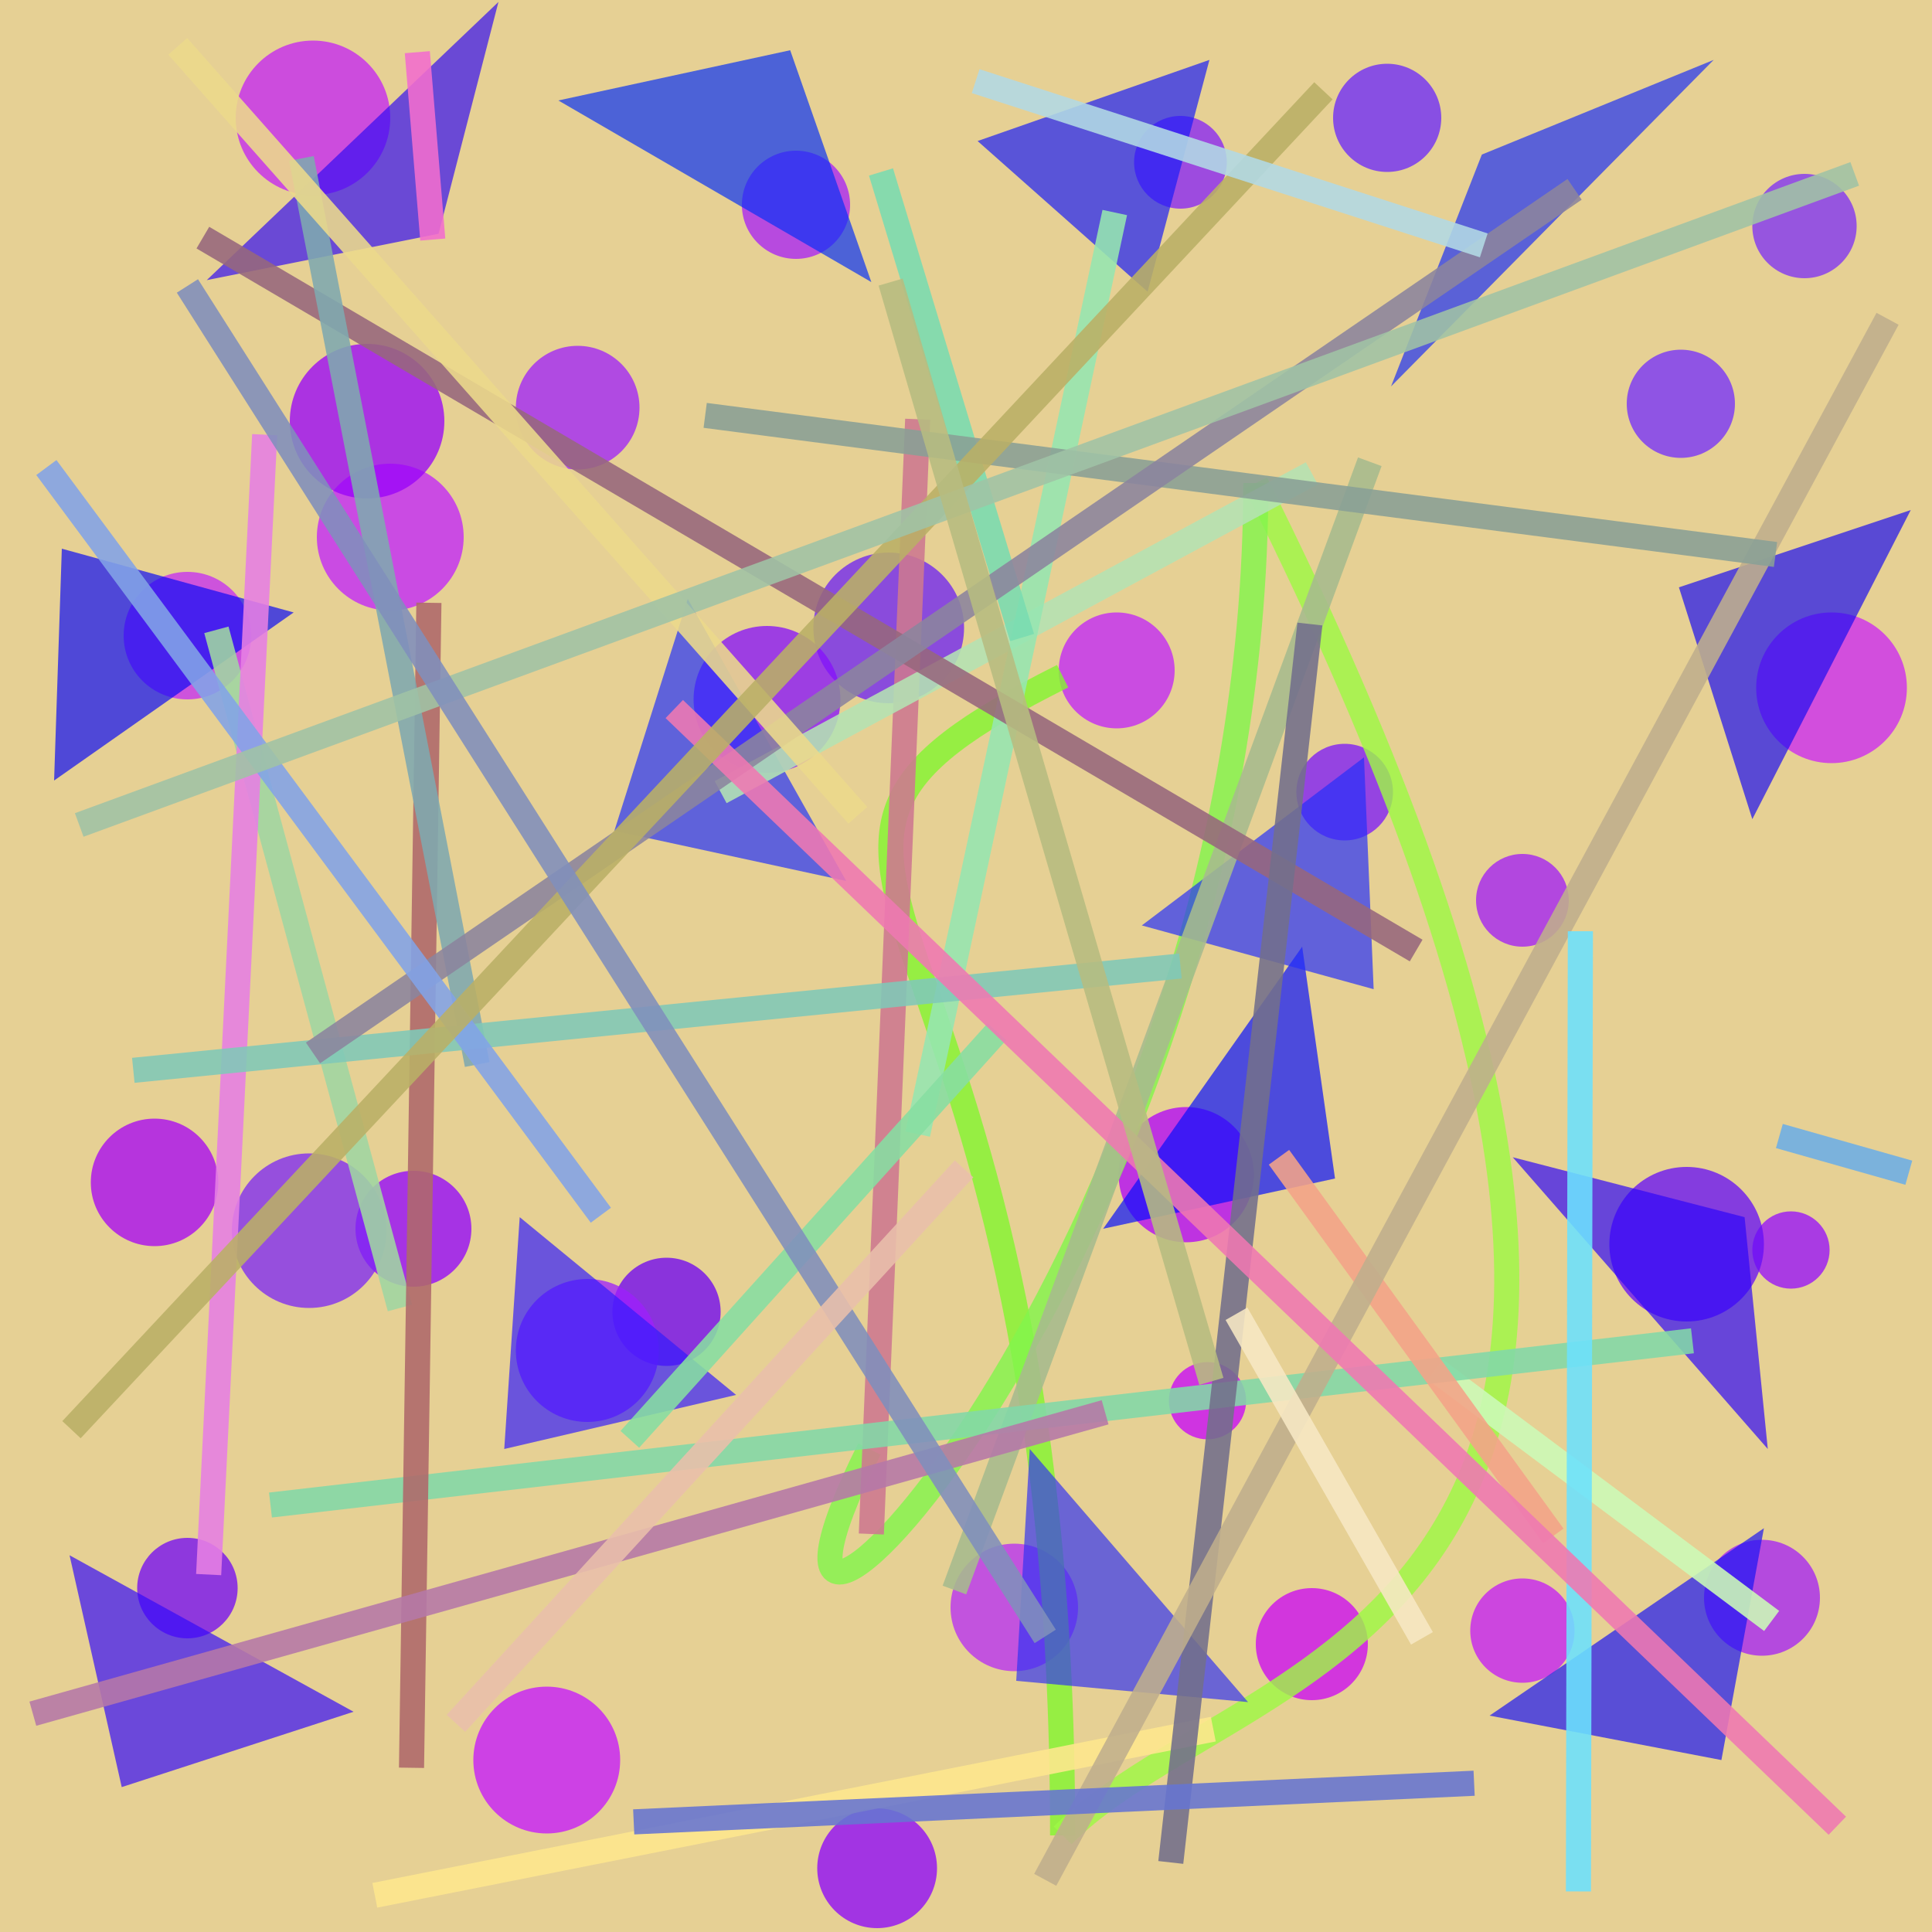<?xml version="1.0" encoding="UTF-8"?>
<svg xmlns="http://www.w3.org/2000/svg" xmlns:xlink="http://www.w3.org/1999/xlink" width="500pt" height="500pt" viewBox="0 0 500 500" version="1.1">
<rect x="0" y="0" width="500" height="500" fill="#333333" stroke="none"/>
<defs>
<clipPath id="clip1">
  <rect x="0" y="0" width="500" height="500"/>
</clipPath>
<g id="surface94" clip-path="url(#clip1)">
<rect x="0" y="0" width="500" height="500" style="fill:rgb(90.1%,81.3%,58.1%);fill-opacity:1;stroke:none;"/>
<path style=" stroke:none;fill-rule:nonzero;fill:rgb(77%,13.4%,96%);fill-opacity:0.76;" d="M 101 30.5 C 101 41.547 92.047 50.5 81 50.5 C 69.953 50.5 61 41.547 61 30.5 C 61 19.453 69.953 10.5 81 10.5 C 92.047 10.5 101 19.453 101 30.5 C 101 41.547 92.047 50.5 81 50.5 C 69.953 50.5 61 41.547 61 30.5 C 61 19.453 69.953 10.5 81 10.5 C 92.047 10.5 101 19.453 101 30.5 "/>
<path style=" stroke:none;fill-rule:nonzero;fill:rgb(66.1%,12.7%,96.9%);fill-opacity:0.76;" d="M 220 53 C 220 60.73 213.73 67 206 67 C 198.27 67 192 60.73 192 53 C 192 45.27 198.27 39 206 39 C 213.73 39 220 45.27 220 53 C 220 60.73 213.73 67 206 67 C 198.27 67 192 60.73 192 53 C 192 45.27 198.27 39 206 39 C 213.73 39 220 45.27 220 53 "/>
<path style=" stroke:none;fill-rule:nonzero;fill:rgb(52.9%,13.1%,97.1%);fill-opacity:0.76;" d="M 317.5 42 C 317.5 48.629 312.129 54 305.5 54 C 298.871 54 293.5 48.629 293.5 42 C 293.5 35.371 298.871 30 305.5 30 C 312.129 30 317.5 35.371 317.5 42 C 317.5 48.629 312.129 54 305.5 54 C 298.871 54 293.5 48.629 293.5 42 C 293.5 35.371 298.871 30 305.5 30 C 312.129 30 317.5 35.371 317.5 42 "/>
<path style=" stroke:none;fill-rule:nonzero;fill:rgb(49.1%,18.2%,96.8%);fill-opacity:0.76;" d="M 480.5 58.5 C 480.5 65.957 474.457 72 467 72 C 459.543 72 453.5 65.957 453.5 58.5 C 453.5 51.043 459.543 45 467 45 C 474.457 45 480.5 51.043 480.5 58.5 C 480.5 65.957 474.457 72 467 72 C 459.543 72 453.5 65.957 453.5 58.5 C 453.5 51.043 459.543 45 467 45 C 474.457 45 480.5 51.043 480.5 58.5 "/>
<path style=" stroke:none;fill-rule:nonzero;fill:rgb(79.7%,14.5%,95.7%);fill-opacity:0.76;" d="M 493.5 178 C 493.5 188.77 484.77 197.5 474 197.5 C 463.23 197.5 454.5 188.77 454.5 178 C 454.5 167.23 463.23 158.5 474 158.5 C 484.77 158.5 493.5 167.23 493.5 178 C 493.5 188.77 484.77 197.5 474 197.5 C 463.23 197.5 454.5 188.77 454.5 178 C 454.5 167.23 463.23 158.5 474 158.5 C 484.77 158.5 493.5 167.23 493.5 178 "/>
<path style=" stroke:none;fill-rule:nonzero;fill:rgb(48.6%,9.5%,97.7%);fill-opacity:0.76;" d="M 360.5 205 C 360.5 211.902 354.902 217.5 348 217.5 C 341.098 217.5 335.5 211.902 335.5 205 C 335.5 198.098 341.098 192.5 348 192.5 C 354.902 192.5 360.5 198.098 360.5 205 C 360.5 211.902 354.902 217.5 348 217.5 C 341.098 217.5 335.5 211.902 335.5 205 C 335.5 198.098 341.098 192.5 348 192.5 C 354.902 192.5 360.5 198.098 360.5 205 "/>
<path style=" stroke:none;fill-rule:nonzero;fill:rgb(43.1%,12.9%,95.1%);fill-opacity:0.76;" d="M 249.5 162.5 C 249.5 173.27 240.77 182 230 182 C 219.23 182 210.5 173.27 210.5 162.5 C 210.5 151.73 219.23 143 230 143 C 240.77 143 249.5 151.73 249.5 162.5 C 249.5 173.27 240.77 182 230 182 C 219.23 182 210.5 173.27 210.5 162.5 C 210.5 151.73 219.23 143 230 143 C 240.77 143 249.5 151.73 249.5 162.5 "/>
<path style=" stroke:none;fill-rule:nonzero;fill:rgb(75.9%,13.3%,98.8%);fill-opacity:0.76;" d="M 120 139 C 120 149.492 111.492 158 101 158 C 90.508 158 82 149.492 82 139 C 82 128.508 90.508 120 101 120 C 111.492 120 120 128.508 120 139 C 120 149.492 111.492 158 101 158 C 90.508 158 82 149.492 82 139 C 82 128.508 90.508 120 101 120 C 111.492 120 120 128.508 120 139 "/>
<path style=" stroke:none;fill-rule:nonzero;fill:rgb(57.2%,0.7%,99.6%);fill-opacity:0.76;" d="M 122 318 C 122 326.285 115.285 333 107 333 C 98.715 333 92 326.285 92 318 C 92 309.715 98.715 303 107 303 C 115.285 303 122 309.715 122 318 C 122 326.285 115.285 333 107 333 C 98.715 333 92 326.285 92 318 C 92 309.715 98.715 303 107 303 C 115.285 303 122 309.715 122 318 "/>
<path style=" stroke:none;fill-rule:nonzero;fill:rgb(42.9%,0.7%,95.2%);fill-opacity:0.76;" d="M 186.5 339.5 C 186.5 347.23 180.23 353.5 172.5 353.5 C 164.77 353.5 158.5 347.23 158.5 339.5 C 158.5 331.77 164.77 325.5 172.5 325.5 C 180.23 325.5 186.5 331.77 186.5 339.5 C 186.5 347.23 180.23 353.5 172.5 353.5 C 164.77 353.5 158.5 347.23 158.5 339.5 C 158.5 331.77 164.77 325.5 172.5 325.5 C 180.23 325.5 186.5 331.77 186.5 339.5 "/>
<path style=" stroke:none;fill-rule:nonzero;fill:rgb(78.6%,1.5%,97.9%);fill-opacity:0.76;" d="M 322.5 362.5 C 322.5 368.023 318.023 372.5 312.5 372.5 C 306.977 372.5 302.5 368.023 302.5 362.5 C 302.5 356.977 306.977 352.5 312.5 352.5 C 318.023 352.5 322.5 356.977 322.5 362.5 C 322.5 368.023 318.023 372.5 312.5 372.5 C 306.977 372.5 302.5 368.023 302.5 362.5 C 302.5 356.977 306.977 352.5 312.5 352.5 C 318.023 352.5 322.5 356.977 322.5 362.5 "/>
<path style=" stroke:none;fill-rule:nonzero;fill:rgb(58.6%,5.1%,98.9%);fill-opacity:0.76;" d="M 473.5 323.5 C 473.5 329.023 469.023 333.5 463.5 333.5 C 457.977 333.5 453.5 329.023 453.5 323.5 C 453.5 317.977 457.977 313.5 463.5 313.5 C 469.023 313.5 473.5 317.977 473.5 323.5 C 473.5 329.023 469.023 333.5 463.5 333.5 C 457.977 333.5 453.5 329.023 453.5 323.5 C 453.5 317.977 457.977 313.5 463.5 313.5 C 469.023 313.5 473.5 317.977 473.5 323.5 "/>
<path style=" stroke:none;fill-rule:nonzero;fill:rgb(64.5%,12.6%,96.4%);fill-opacity:0.76;" d="M 471 413.5 C 471 421.785 464.285 428.5 456 428.5 C 447.715 428.5 441 421.785 441 413.5 C 441 405.215 447.715 398.5 456 398.5 C 464.285 398.5 471 405.215 471 413.5 C 471 421.785 464.285 428.5 456 428.5 C 447.715 428.5 441 421.785 441 413.5 C 441 405.215 447.715 398.5 456 398.5 C 464.285 398.5 471 405.215 471 413.5 "/>
<path style=" stroke:none;fill-rule:nonzero;fill:rgb(80%,2.4%,95.7%);fill-opacity:0.76;" d="M 354 425.5 C 354 433.508 347.508 440 339.5 440 C 331.492 440 325 433.508 325 425.5 C 325 417.492 331.492 411 339.5 411 C 347.508 411 354 417.492 354 425.5 C 354 433.508 347.508 440 339.5 440 C 331.492 440 325 433.508 325 425.5 C 325 417.492 331.492 411 339.5 411 C 347.508 411 354 417.492 354 425.5 "/>
<path style=" stroke:none;fill-rule:nonzero;fill:rgb(77.6%,7.8%,100%);fill-opacity:0.76;" d="M 160.5 455.5 C 160.5 465.992 151.992 474.5 141.5 474.5 C 131.008 474.5 122.5 465.992 122.5 455.5 C 122.5 445.008 131.008 436.5 141.5 436.5 C 151.992 436.5 160.5 445.008 160.5 455.5 C 160.5 465.992 151.992 474.5 141.5 474.5 C 131.008 474.5 122.5 465.992 122.5 455.5 C 122.5 445.008 131.008 436.5 141.5 436.5 C 151.992 436.5 160.5 445.008 160.5 455.5 "/>
<path style=" stroke:none;fill-rule:nonzero;fill:rgb(75.6%,13.5%,97.9%);fill-opacity:0.76;" d="M 304 173.5 C 304 181.785 297.285 188.5 289 188.5 C 280.715 188.5 274 181.785 274 173.5 C 274 165.215 280.715 158.5 289 158.5 C 297.285 158.5 304 165.215 304 173.5 C 304 181.785 297.285 188.5 289 188.5 C 280.715 188.5 274 181.785 274 173.5 C 274 165.215 280.715 158.5 289 158.5 C 297.285 158.5 304 165.215 304 173.5 "/>
<path style=" stroke:none;fill-rule:nonzero;fill:rgb(63.3%,10.8%,96.8%);fill-opacity:0.76;" d="M 406 233 C 406 239.629 400.629 245 394 245 C 387.371 245 382 239.629 382 233 C 382 226.371 387.371 221 394 221 C 400.629 221 406 226.371 406 233 C 406 239.629 400.629 245 394 245 C 387.371 245 382 239.629 382 233 C 382 226.371 387.371 221 394 221 C 400.629 221 406 226.371 406 233 "/>
<path style=" stroke:none;fill-rule:nonzero;fill:rgb(61.7%,12%,99%);fill-opacity:0.76;" d="M 170.5 349.5 C 170.5 359.719 162.219 368 152 368 C 141.781 368 133.5 359.719 133.5 349.5 C 133.5 339.281 141.781 331 152 331 C 162.219 331 170.5 339.281 170.5 349.5 C 170.5 359.719 162.219 368 152 368 C 141.781 368 133.5 359.719 133.5 349.5 C 133.5 339.281 141.781 331 152 331 C 162.219 331 170.5 339.281 170.5 349.5 "/>
<path style=" stroke:none;fill-rule:nonzero;fill:rgb(62.7%,12.6%,98.6%);fill-opacity:0.76;" d="M 165.5 105.5 C 165.5 114.336 158.336 121.5 149.5 121.5 C 140.664 121.5 133.5 114.336 133.5 105.5 C 133.5 96.664 140.664 89.5 149.5 89.5 C 158.336 89.5 165.5 96.664 165.5 105.5 C 165.5 114.336 158.336 121.5 149.5 121.5 C 140.664 121.5 133.5 114.336 133.5 105.5 C 133.5 96.664 140.664 89.5 149.5 89.5 C 158.336 89.5 165.5 96.664 165.5 105.5 "/>
<path style=" stroke:none;fill-rule:nonzero;fill:rgb(71.9%,17.4%,96.4%);fill-opacity:0.76;" d="M 279 416 C 279 425.113 271.613 432.5 262.5 432.5 C 253.387 432.5 246 425.113 246 416 C 246 406.887 253.387 399.5 262.5 399.5 C 271.613 399.5 279 406.887 279 416 C 279 425.113 271.613 432.5 262.5 432.5 C 253.387 432.5 246 425.113 246 416 C 246 406.887 253.387 399.5 262.5 399.5 C 271.613 399.5 279 406.887 279 416 "/>
<path style=" stroke:none;fill-rule:nonzero;fill:rgb(52.5%,6.4%,98.2%);fill-opacity:0.76;" d="M 217.5 181 C 217.5 191.492 208.992 200 198.5 200 C 188.008 200 179.5 191.492 179.5 181 C 179.5 170.508 188.008 162 198.5 162 C 208.992 162 217.5 170.508 217.5 181 C 217.5 191.492 208.992 200 198.5 200 C 188.008 200 179.5 191.492 179.5 181 C 179.5 170.508 188.008 162 198.5 162 C 208.992 162 217.5 170.508 217.5 181 "/>
<path style=" stroke:none;fill-rule:nonzero;fill:rgb(45.7%,17.6%,99.3%);fill-opacity:0.76;" d="M 449 104.5 C 449 112.23 442.73 118.5 435 118.5 C 427.27 118.5 421 112.23 421 104.5 C 421 96.77 427.27 90.5 435 90.5 C 442.73 90.5 449 96.77 449 104.5 C 449 112.23 442.73 118.5 435 118.5 C 427.27 118.5 421 112.23 421 104.5 C 421 96.77 427.27 90.5 435 90.5 C 442.73 90.5 449 96.77 449 104.5 "/>
<path style=" stroke:none;fill-rule:nonzero;fill:rgb(41.8%,15.3%,98.7%);fill-opacity:0.76;" d="M 373 30.5 C 373 38.23 366.73 44.5 359 44.5 C 351.27 44.5 345 38.23 345 30.5 C 345 22.77 351.27 16.5 359 16.5 C 366.73 16.5 373 22.77 373 30.5 C 373 38.23 366.73 44.5 359 44.5 C 351.27 44.5 345 38.23 345 30.5 C 345 22.77 351.27 16.5 359 16.5 C 366.73 16.5 373 22.77 373 30.5 "/>
<path style=" stroke:none;fill-rule:nonzero;fill:rgb(77.3%,17.1%,95.3%);fill-opacity:0.76;" d="M 65 164.5 C 65 173.613 57.613 181 48.5 181 C 39.387 181 32 173.613 32 164.5 C 32 155.387 39.387 148 48.5 148 C 57.613 148 65 155.387 65 164.5 C 65 173.613 57.613 181 48.5 181 C 39.387 181 32 173.613 32 164.5 C 32 155.387 39.387 148 48.5 148 C 57.613 148 65 155.387 65 164.5 "/>
<path style=" stroke:none;fill-rule:nonzero;fill:rgb(40%,5.4%,97.1%);fill-opacity:0.76;" d="M 456.5 322 C 456.5 333.047 447.547 342 436.5 342 C 425.453 342 416.5 333.047 416.5 322 C 416.5 310.953 425.453 302 436.5 302 C 447.547 302 456.5 310.953 456.5 322 C 456.5 333.047 447.547 342 436.5 342 C 425.453 342 416.5 333.047 416.5 322 C 416.5 310.953 425.453 302 436.5 302 C 447.547 302 456.5 310.953 456.5 322 "/>
<path style=" stroke:none;fill-rule:nonzero;fill:rgb(55.5%,1.1%,98.7%);fill-opacity:0.76;" d="M 242.5 483.5 C 242.5 492.059 235.559 499 227 499 C 218.441 499 211.5 492.059 211.5 483.5 C 211.5 474.941 218.441 468 227 468 C 235.559 468 242.5 474.941 242.5 483.5 C 242.5 492.059 235.559 499 227 499 C 218.441 499 211.5 492.059 211.5 483.5 C 211.5 474.941 218.441 468 227 468 C 235.559 468 242.5 474.941 242.5 483.5 "/>
<path style=" stroke:none;fill-rule:nonzero;fill:rgb(45.2%,3.4%,96.1%);fill-opacity:0.76;" d="M 61.5 411 C 61.5 418.18 55.68 424 48.5 424 C 41.32 424 35.5 418.18 35.5 411 C 35.5 403.82 41.32 398 48.5 398 C 55.68 398 61.5 403.82 61.5 411 C 61.5 418.18 55.68 424 48.5 424 C 41.32 424 35.5 418.18 35.5 411 C 35.5 403.82 41.32 398 48.5 398 C 55.68 398 61.5 403.82 61.5 411 "/>
<path style=" stroke:none;fill-rule:nonzero;fill:rgb(76.6%,10.7%,96.8%);fill-opacity:0.76;" d="M 407.5 422 C 407.5 429.457 401.457 435.5 394 435.5 C 386.543 435.5 380.5 429.457 380.5 422 C 380.5 414.543 386.543 408.5 394 408.5 C 401.457 408.5 407.5 414.543 407.5 422 C 407.5 429.457 401.457 435.5 394 435.5 C 386.543 435.5 380.5 429.457 380.5 422 C 380.5 414.543 386.543 408.5 394 408.5 C 401.457 408.5 407.5 414.543 407.5 422 "/>
<path style=" stroke:none;fill-rule:nonzero;fill:rgb(60%,0.6%,97.7%);fill-opacity:0.76;" d="M 115 109 C 115 120.047 106.047 129 95 129 C 83.953 129 75 120.047 75 109 C 75 97.953 83.953 89 95 89 C 106.047 89 115 97.953 115 109 C 115 120.047 106.047 129 95 129 C 83.953 129 75 120.047 75 109 C 75 97.953 83.953 89 95 89 C 106.047 89 115 97.953 115 109 "/>
<path style=" stroke:none;fill-rule:nonzero;fill:rgb(65.7%,1.4%,95.7%);fill-opacity:0.76;" d="M 56.5 306 C 56.5 315.113 49.113 322.5 40 322.5 C 30.887 322.5 23.5 315.113 23.5 306 C 23.5 296.887 30.887 289.5 40 289.5 C 49.113 289.5 56.5 296.887 56.5 306 C 56.5 315.113 49.113 322.5 40 322.5 C 30.887 322.5 23.5 315.113 23.5 306 C 23.5 296.887 30.887 289.5 40 289.5 C 49.113 289.5 56.5 296.887 56.5 306 "/>
<path style=" stroke:none;fill-rule:nonzero;fill:rgb(69.9%,0.8%,97.7%);fill-opacity:0.76;" d="M 324.5 304 C 324.5 313.664 316.664 321.5 307 321.5 C 297.336 321.5 289.5 313.664 289.5 304 C 289.5 294.336 297.336 286.5 307 286.5 C 316.664 286.5 324.5 294.336 324.5 304 C 324.5 313.664 316.664 321.5 307 321.5 C 297.336 321.5 289.5 313.664 289.5 304 C 289.5 294.336 297.336 286.5 307 286.5 C 316.664 286.5 324.5 294.336 324.5 304 "/>
<path style=" stroke:none;fill-rule:nonzero;fill:rgb(48.9%,15%,95.9%);fill-opacity:0.76;" d="M 100 318.5 C 100 329.547 91.047 338.5 80 338.5 C 68.953 338.5 60 329.547 60 318.5 C 60 307.453 68.953 298.5 80 298.5 C 91.047 298.5 100 307.453 100 318.5 C 100 329.547 91.047 338.5 80 338.5 C 68.953 338.5 60 329.547 60 318.5 C 60 307.453 68.953 298.5 80 298.5 C 91.047 298.5 100 307.453 100 318.5 "/>
<path style="fill:none;stroke-width:0.013;stroke-linecap:butt;stroke-linejoin:miter;stroke:rgb(51.5%,96.1%,19.1%);stroke-opacity:0.808;stroke-miterlimit:10;" d="M 0.55 0.35 C 0.35 0.45 0.55 0.45 0.55 0.95 " transform="matrix(500,0,0,500,0,0)"/>
<path style="fill:none;stroke-width:0.013;stroke-linecap:butt;stroke-linejoin:miter;stroke:rgb(61.4%,97.4%,26.6%);stroke-opacity:0.808;stroke-miterlimit:10;" d="M 0.55 0.95 C 0.65 0.85 0.95 0.85 0.65 0.25 " transform="matrix(500,0,0,500,0,0)"/>
<path style="fill:none;stroke-width:0.013;stroke-linecap:butt;stroke-linejoin:miter;stroke:rgb(51%,95.9%,29.7%);stroke-opacity:0.808;stroke-miterlimit:10;" d="M 0.65 0.25 C 0.65 0.65 0.35 0.95 0.45 0.75 " transform="matrix(500,0,0,500,0,0)"/>
<path style=" stroke:none;fill-rule:nonzero;fill:rgb(17.5%,1.9%,97.7%);fill-opacity:0.68;" d="M 391.5 299.5 L 451.5 315 L 457.5 375 L 391.5 299.5 "/>
<path style=" stroke:none;fill-rule:nonzero;fill:rgb(9.5%,4.3%,95.1%);fill-opacity:0.68;" d="M 494.5 132 L 434.5 152 L 453.5 212 L 494.5 132 "/>
<path style=" stroke:none;fill-rule:nonzero;fill:rgb(19.6%,3.8%,98.5%);fill-opacity:0.68;" d="M 91.5 443 L 31.5 462.5 L 18 402.5 L 91.5 443 "/>
<path style=" stroke:none;fill-rule:nonzero;fill:rgb(2.1%,18.8%,96.9%);fill-opacity:0.68;" d="M 144.5 26 L 204.5 13 L 225.5 73 L 144.5 26 "/>
<path style=" stroke:none;fill-rule:nonzero;fill:rgb(19.4%,10.7%,99.9%);fill-opacity:0.68;" d="M 190.5 361 L 130.5 375 L 134.5 315 L 190.5 361 "/>
<path style=" stroke:none;fill-rule:nonzero;fill:rgb(19.2%,20%,95.3%);fill-opacity:0.68;" d="M 323 440.5 L 263 435 L 266.5 375 L 323 440.5 "/>
<path style=" stroke:none;fill-rule:nonzero;fill:rgb(4%,3.8%,96.6%);fill-opacity:0.68;" d="M 76 158.5 L 16 142 L 14 202 L 76 158.5 "/>
<path style=" stroke:none;fill-rule:nonzero;fill:rgb(19.3%,4.5%,95.5%);fill-opacity:0.68;" d="M 53.5 72.5 L 113.5 60.5 L 129 0.5 L 53.5 72.5 "/>
<path style=" stroke:none;fill-rule:nonzero;fill:rgb(2%,5.5%,99.9%);fill-opacity:0.68;" d="M 285.5 318 L 345.5 305 L 337 245 L 285.5 318 "/>
<path style=" stroke:none;fill-rule:nonzero;fill:rgb(9.8%,17.9%,96.9%);fill-opacity:0.68;" d="M 443.5 15.5 L 383.5 40 L 360 100 L 443.5 15.5 "/>
<path style=" stroke:none;fill-rule:nonzero;fill:rgb(13.9%,18.1%,98.5%);fill-opacity:0.68;" d="M 295.5 239.5 L 355.5 256 L 353 196 L 295.5 239.5 "/>
<path style=" stroke:none;fill-rule:nonzero;fill:rgb(9.4%,7.3%,96.3%);fill-opacity:0.68;" d="M 385.5 444 L 445.5 455.5 L 456.5 395.5 L 385.5 444 "/>
<path style=" stroke:none;fill-rule:nonzero;fill:rgb(9.5%,10.6%,97.4%);fill-opacity:0.68;" d="M 253 36.5 L 313 15.5 L 297 75.5 L 253 36.5 "/>
<path style=" stroke:none;fill-rule:nonzero;fill:rgb(12.9%,18.4%,98.8%);fill-opacity:0.68;" d="M 219 228 L 159 215 L 178 155 L 219 228 "/>
<path style="fill:none;stroke-width:0.013;stroke-linecap:butt;stroke-linejoin:miter;stroke:rgb(80.5%,47.2%,56.4%);stroke-opacity:0.88;stroke-miterlimit:10;" d="M 0.475 0.217 L 0.451 0.794 " transform="matrix(500,0,0,500,0,0)"/>
<path style="fill:none;stroke-width:0.013;stroke-linecap:butt;stroke-linejoin:miter;stroke:rgb(70.7%,89.1%,70.2%);stroke-opacity:0.88;stroke-miterlimit:10;" d="M 0.373 0.41 L 0.679 0.245 " transform="matrix(500,0,0,500,0,0)"/>
<path style="fill:none;stroke-width:0.013;stroke-linecap:butt;stroke-linejoin:miter;stroke:rgb(65.6%,73.3%,55.6%);stroke-opacity:0.88;stroke-miterlimit:10;" d="M 0.494 0.823 L 0.709 0.239 " transform="matrix(500,0,0,500,0,0)"/>
<path style="fill:none;stroke-width:0.013;stroke-linecap:butt;stroke-linejoin:miter;stroke:rgb(58.6%,90.2%,69.6%);stroke-opacity:0.88;stroke-miterlimit:10;" d="M 0.475 0.587 L 0.577 0.11 " transform="matrix(500,0,0,500,0,0)"/>
<path style="fill:none;stroke-width:0.013;stroke-linecap:butt;stroke-linejoin:miter;stroke:rgb(80%,98.5%,72.1%);stroke-opacity:0.88;stroke-miterlimit:10;" d="M 0.917 0.839 L 0.743 0.709 " transform="matrix(500,0,0,500,0,0)"/>
<path style="fill:none;stroke-width:0.013;stroke-linecap:butt;stroke-linejoin:miter;stroke:rgb(99.6%,90.6%,55.7%);stroke-opacity:0.88;stroke-miterlimit:10;" d="M 0.194 0.981 L 0.628 0.895 " transform="matrix(500,0,0,500,0,0)"/>
<path style="fill:none;stroke-width:0.013;stroke-linecap:butt;stroke-linejoin:miter;stroke:rgb(59.1%,40.8%,49%);stroke-opacity:0.88;stroke-miterlimit:10;" d="M 0.105 0.123 L 0.733 0.492 " transform="matrix(500,0,0,500,0,0)"/>
<path style="fill:none;stroke-width:0.013;stroke-linecap:butt;stroke-linejoin:miter;stroke:rgb(51.3%,84.8%,65.7%);stroke-opacity:0.88;stroke-miterlimit:10;" d="M 0.876 0.694 L 0.14 0.779 " transform="matrix(500,0,0,500,0,0)"/>
<path style="fill:none;stroke-width:0.013;stroke-linecap:butt;stroke-linejoin:miter;stroke:rgb(43%,68.8%,90.4%);stroke-opacity:0.88;stroke-miterlimit:10;" d="M 0.921 0.588 L 0.988 0.607 " transform="matrix(500,0,0,500,0,0)"/>
<path style="fill:none;stroke-width:0.013;stroke-linecap:butt;stroke-linejoin:miter;stroke:rgb(63%,84.2%,63.8%);stroke-opacity:0.88;stroke-miterlimit:10;" d="M 0.112 0.326 L 0.207 0.677 " transform="matrix(500,0,0,500,0,0)"/>
<path style="fill:none;stroke-width:0.013;stroke-linecap:butt;stroke-linejoin:miter;stroke:rgb(95.7%,64.1%,53.6%);stroke-opacity:0.88;stroke-miterlimit:10;" d="M 0.662 0.599 L 0.804 0.795 " transform="matrix(500,0,0,500,0,0)"/>
<path style="fill:none;stroke-width:0.013;stroke-linecap:butt;stroke-linejoin:miter;stroke:rgb(47.6%,86.5%,69.4%);stroke-opacity:0.88;stroke-miterlimit:10;" d="M 0.529 0.33 L 0.456 0.089 " transform="matrix(500,0,0,500,0,0)"/>
<path style="fill:none;stroke-width:0.013;stroke-linecap:butt;stroke-linejoin:miter;stroke:rgb(68.5%,41.2%,42%);stroke-opacity:0.88;stroke-miterlimit:10;" d="M 0.222 0.312 L 0.213 0.915 " transform="matrix(500,0,0,500,0,0)"/>
<path style="fill:none;stroke-width:0.013;stroke-linecap:butt;stroke-linejoin:miter;stroke:rgb(44.9%,43.6%,54.9%);stroke-opacity:0.88;stroke-miterlimit:10;" d="M 0.678 0.323 L 0.606 0.964 " transform="matrix(500,0,0,500,0,0)"/>
<path style="fill:none;stroke-width:0.013;stroke-linecap:butt;stroke-linejoin:miter;stroke:rgb(90.3%,50.1%,89.5%);stroke-opacity:0.88;stroke-miterlimit:10;" d="M 0.108 0.815 L 0.137 0.225 " transform="matrix(500,0,0,500,0,0)"/>
<path style="fill:none;stroke-width:0.013;stroke-linecap:butt;stroke-linejoin:miter;stroke:rgb(50%,66.4%,69%);stroke-opacity:0.88;stroke-miterlimit:10;" d="M 0.156 0.082 L 0.247 0.551 " transform="matrix(500,0,0,500,0,0)"/>
<path style="fill:none;stroke-width:0.013;stroke-linecap:butt;stroke-linejoin:miter;stroke:rgb(75.2%,68.6%,55.1%);stroke-opacity:0.88;stroke-miterlimit:10;" d="M 0.977 0.165 L 0.541 0.973 " transform="matrix(500,0,0,500,0,0)"/>
<path style="fill:none;stroke-width:0.013;stroke-linecap:butt;stroke-linejoin:miter;stroke:rgb(95.3%,42.8%,80.8%);stroke-opacity:0.88;stroke-miterlimit:10;" d="M 0.224 0.124 L 0.216 0.027 " transform="matrix(500,0,0,500,0,0)"/>
<path style="fill:none;stroke-width:0.013;stroke-linecap:butt;stroke-linejoin:miter;stroke:rgb(53.1%,87.2%,63.7%);stroke-opacity:0.88;stroke-miterlimit:10;" d="M 0.326 0.745 L 0.516 0.534 " transform="matrix(500,0,0,500,0,0)"/>
<path style="fill:none;stroke-width:0.013;stroke-linecap:butt;stroke-linejoin:miter;stroke:rgb(50.5%,78.8%,72.2%);stroke-opacity:0.88;stroke-miterlimit:10;" d="M 0.069 0.554 L 0.611 0.5 " transform="matrix(500,0,0,500,0,0)"/>
<path style="fill:none;stroke-width:0.013;stroke-linecap:butt;stroke-linejoin:miter;stroke:rgb(53.8%,62.6%,58.8%);stroke-opacity:0.88;stroke-miterlimit:10;" d="M 0.365 0.215 L 0.919 0.287 " transform="matrix(500,0,0,500,0,0)"/>
<path style="fill:none;stroke-width:0.013;stroke-linecap:butt;stroke-linejoin:miter;stroke:rgb(55%,52%,61.9%);stroke-opacity:0.88;stroke-miterlimit:10;" d="M 0.815 0.098 L 0.162 0.545 " transform="matrix(500,0,0,500,0,0)"/>
<path style="fill:none;stroke-width:0.013;stroke-linecap:butt;stroke-linejoin:miter;stroke:rgb(42.4%,88.4%,99.8%);stroke-opacity:0.88;stroke-miterlimit:10;" d="M 0.817 0.979 L 0.818 0.482 " transform="matrix(500,0,0,500,0,0)"/>
<path style="fill:none;stroke-width:0.013;stroke-linecap:butt;stroke-linejoin:miter;stroke:rgb(51.2%,64.2%,90.9%);stroke-opacity:0.88;stroke-miterlimit:10;" d="M 0.311 0.629 L 0.024 0.242 " transform="matrix(500,0,0,500,0,0)"/>
<path style="fill:none;stroke-width:0.013;stroke-linecap:butt;stroke-linejoin:miter;stroke:rgb(94%,47.1%,69.9%);stroke-opacity:0.88;stroke-miterlimit:10;" d="M 0.349 0.367 L 0.951 0.945 " transform="matrix(500,0,0,500,0,0)"/>
<path style="fill:none;stroke-width:0.013;stroke-linecap:butt;stroke-linejoin:miter;stroke:rgb(92.7%,85.4%,54.7%);stroke-opacity:0.88;stroke-miterlimit:10;" d="M 0.444 0.422 L 0.092 0.024 " transform="matrix(500,0,0,500,0,0)"/>
<path style="fill:none;stroke-width:0.013;stroke-linecap:butt;stroke-linejoin:miter;stroke:rgb(73%,69%,40.3%);stroke-opacity:0.88;stroke-miterlimit:10;" d="M 0.685 0.047 L 0.037 0.74 " transform="matrix(500,0,0,500,0,0)"/>
<path style="fill:none;stroke-width:0.013;stroke-linecap:butt;stroke-linejoin:miter;stroke:rgb(97.1%,91.1%,76.9%);stroke-opacity:0.88;stroke-miterlimit:10;" d="M 0.736 0.848 L 0.64 0.68 " transform="matrix(500,0,0,500,0,0)"/>
<path style="fill:none;stroke-width:0.013;stroke-linecap:butt;stroke-linejoin:miter;stroke:rgb(71.2%,47.1%,66.1%);stroke-opacity:0.88;stroke-miterlimit:10;" d="M 0.572 0.731 L 0.017 0.887 " transform="matrix(500,0,0,500,0,0)"/>
<path style="fill:none;stroke-width:0.013;stroke-linecap:butt;stroke-linejoin:miter;stroke:rgb(40.3%,45.9%,82.3%);stroke-opacity:0.88;stroke-miterlimit:10;" d="M 0.763 0.923 L 0.328 0.943 " transform="matrix(500,0,0,500,0,0)"/>
<path style="fill:none;stroke-width:0.013;stroke-linecap:butt;stroke-linejoin:miter;stroke:rgb(63%,76.5%,65%);stroke-opacity:0.88;stroke-miterlimit:10;" d="M 0.96 0.09 L 0.041 0.427 " transform="matrix(500,0,0,500,0,0)"/>
<path style="fill:none;stroke-width:0.013;stroke-linecap:butt;stroke-linejoin:miter;stroke:rgb(69.8%,85.4%,89.8%);stroke-opacity:0.88;stroke-miterlimit:10;" d="M 0.768 0.127 L 0.505 0.042 " transform="matrix(500,0,0,500,0,0)"/>
<path style="fill:none;stroke-width:0.013;stroke-linecap:butt;stroke-linejoin:miter;stroke:rgb(71.7%,74.1%,50.4%);stroke-opacity:0.88;stroke-miterlimit:10;" d="M 0.627 0.715 L 0.461 0.146 " transform="matrix(500,0,0,500,0,0)"/>
<path style="fill:none;stroke-width:0.013;stroke-linecap:butt;stroke-linejoin:miter;stroke:rgb(50.4%,56.1%,73.8%);stroke-opacity:0.88;stroke-miterlimit:10;" d="M 0.097 0.148 L 0.541 0.847 " transform="matrix(500,0,0,500,0,0)"/>
<path style="fill:none;stroke-width:0.013;stroke-linecap:butt;stroke-linejoin:miter;stroke:rgb(91.8%,75.3%,67.2%);stroke-opacity:0.88;stroke-miterlimit:10;" d="M 0.499 0.605 L 0.236 0.892 " transform="matrix(500,0,0,500,0,0)"/>
</g>
</defs>
<g id="surface91">
<use xlink:href="#surface94"/>
</g>
</svg>
